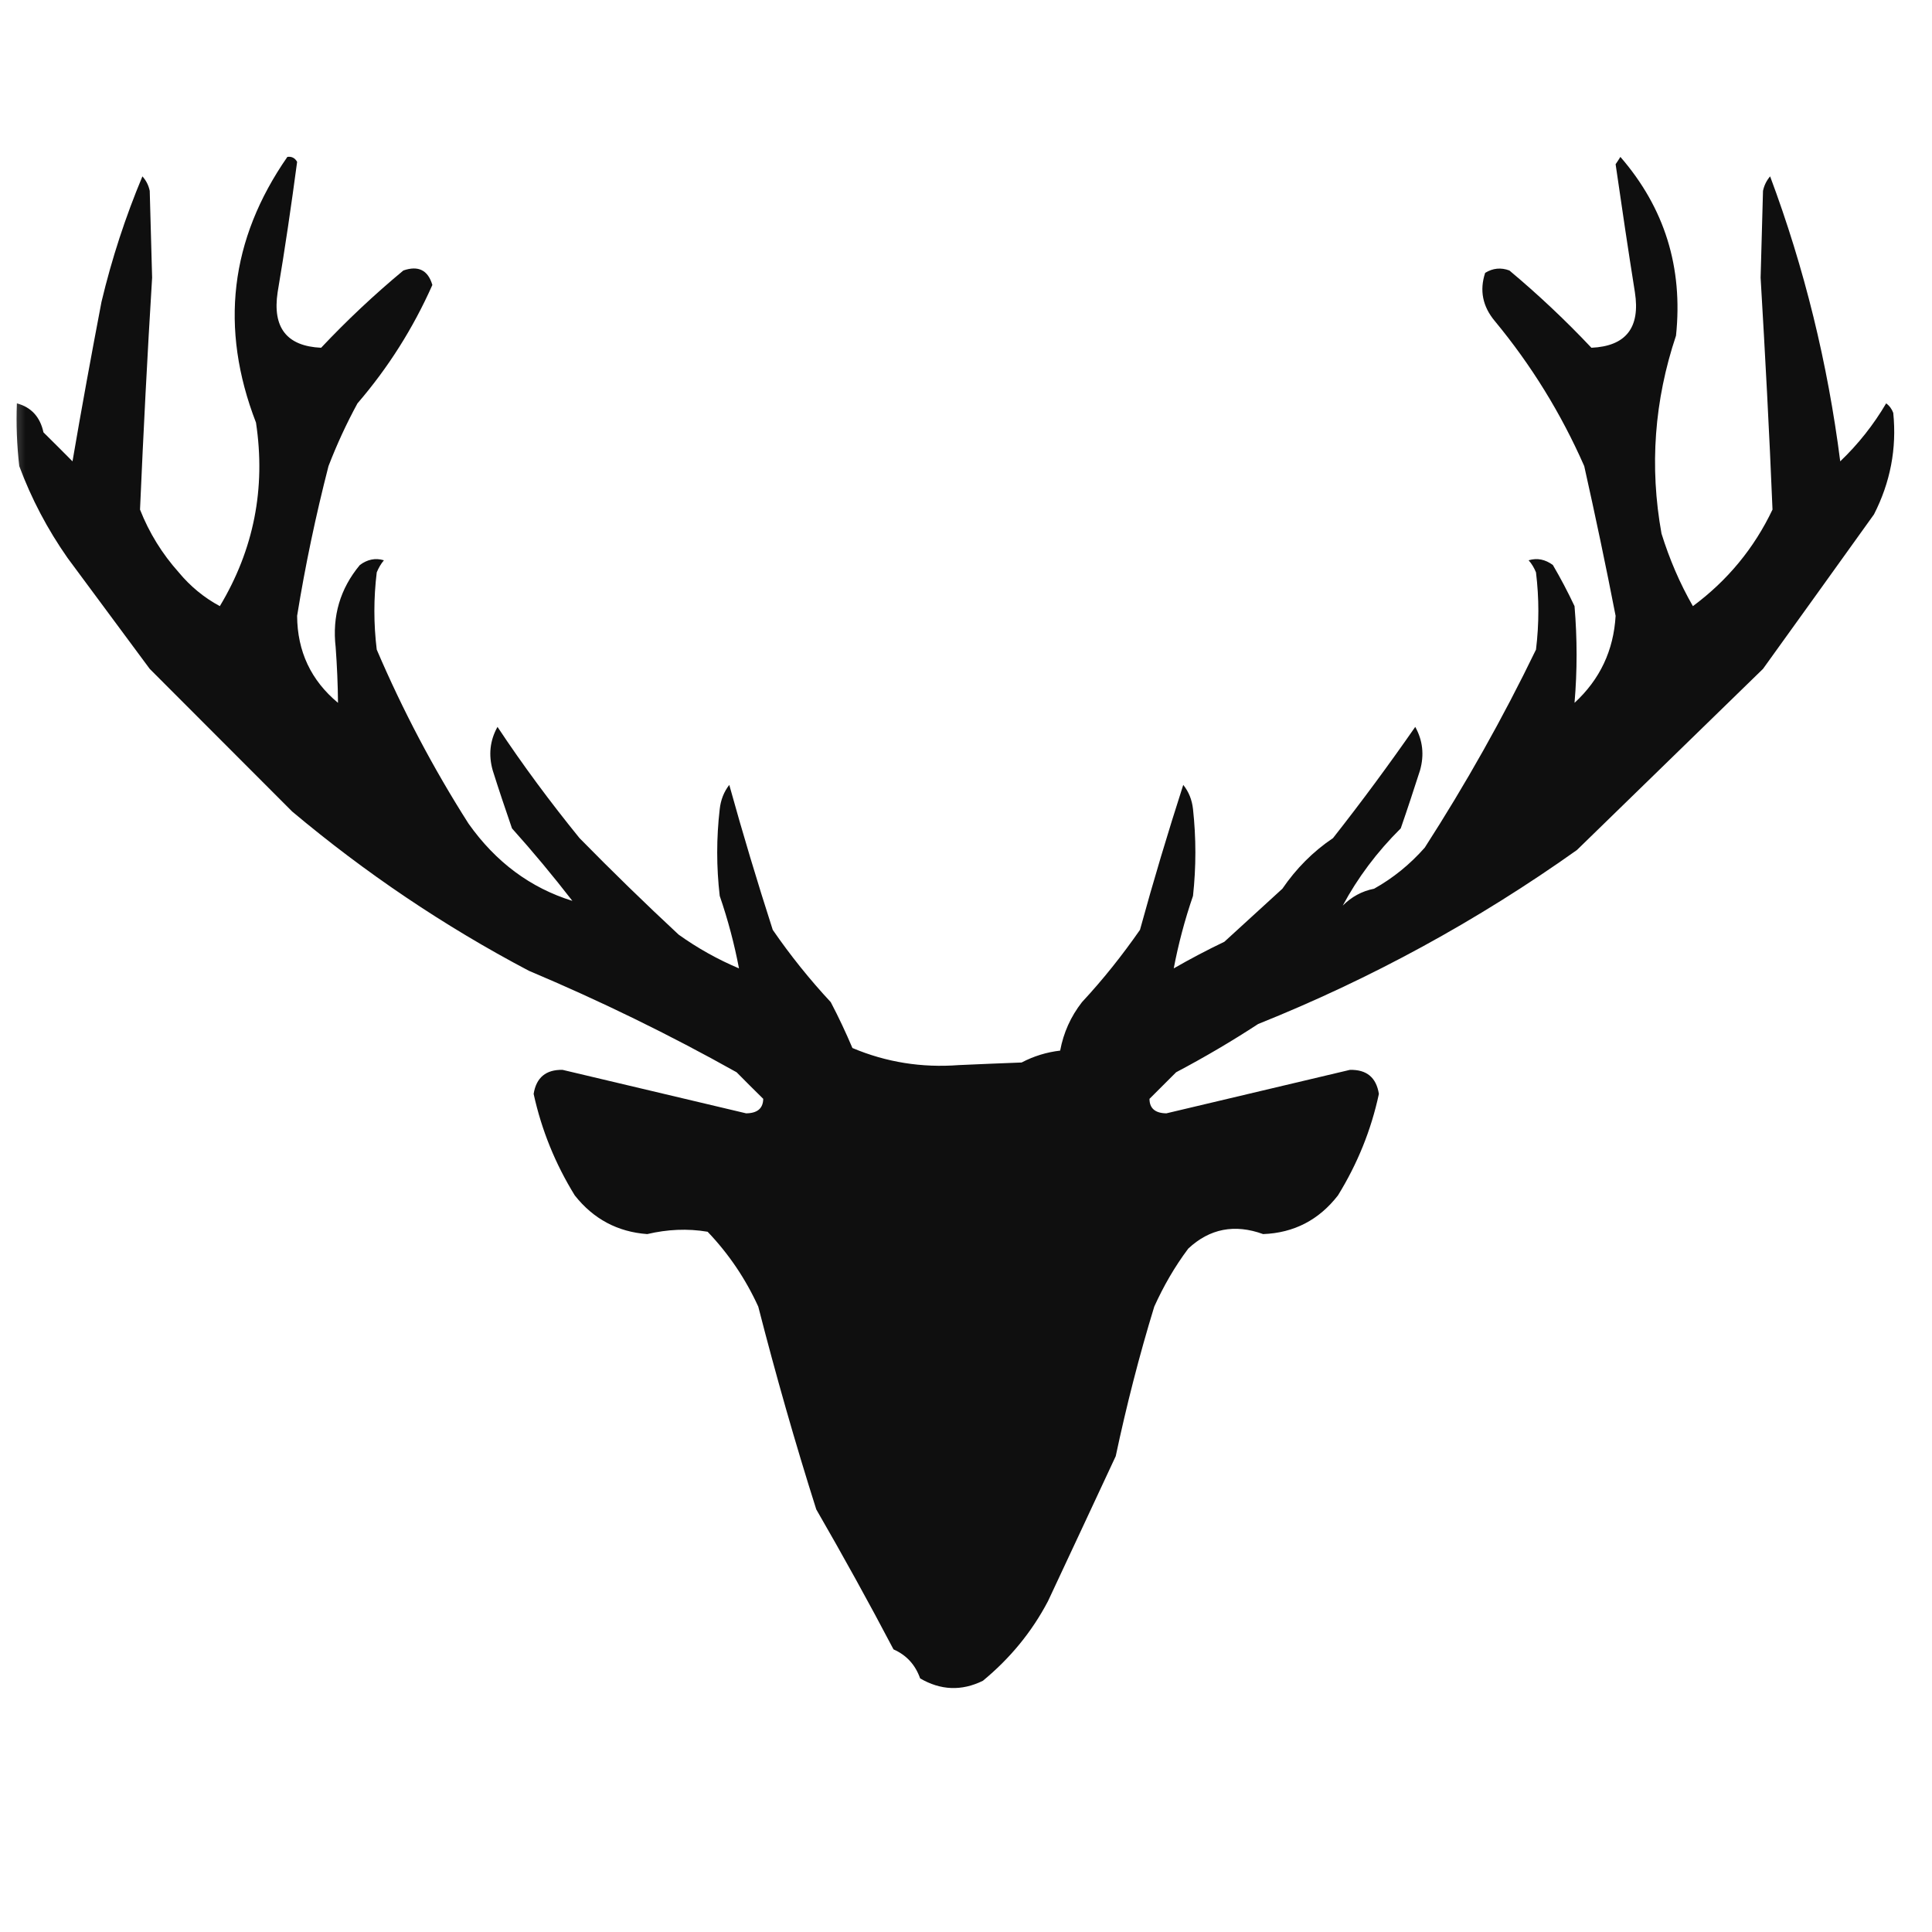 <?xml version="1.0" encoding="UTF-8"?>
<svg xmlns="http://www.w3.org/2000/svg" xmlns:xlink="http://www.w3.org/1999/xlink" width="38pt" height="38pt" viewBox="0 0 38 38" version="1.1">
<defs>
<filter id="alpha" filterUnits="objectBoundingBox" x="0%" y="0%" width="100%" height="100%">
  <feColorMatrix type="matrix" in="SourceGraphic" values="0 0 0 0 1 0 0 0 0 1 0 0 0 0 1 0 0 0 1 0"/>
</filter>
<mask id="mask0">
  <g filter="url(#alpha)">
<rect x="0" y="0" width="38" height="38" style="fill:rgb(0%,0%,0%);fill-opacity:0.941;stroke:none;"/>
  </g>
</mask>
<clipPath id="clip1">
  <rect x="0" y="0" width="38" height="38"/>
</clipPath>
<g id="surface5" clip-path="url(#clip1)">
<path style=" stroke:none;fill-rule:evenodd;fill:rgb(0%,0%,0%);fill-opacity:1;" d="M 5.652 3.086 C 5.734 3.074 5.801 3.105 5.844 3.184 C 5.73 4.039 5.605 4.895 5.461 5.746 C 5.355 6.445 5.641 6.809 6.316 6.84 C 6.82 6.305 7.359 5.797 7.934 5.32 C 8.227 5.219 8.418 5.312 8.504 5.605 C 8.125 6.457 7.637 7.23 7.031 7.934 C 6.816 8.328 6.625 8.742 6.461 9.168 C 6.211 10.141 6.004 11.121 5.844 12.113 C 5.848 12.812 6.117 13.383 6.648 13.824 C 6.645 13.465 6.629 13.098 6.602 12.73 C 6.531 12.117 6.691 11.578 7.078 11.113 C 7.223 11.004 7.383 10.969 7.551 11.02 C 7.492 11.09 7.445 11.172 7.41 11.258 C 7.348 11.766 7.348 12.27 7.41 12.777 C 7.922 13.973 8.523 15.113 9.215 16.199 C 9.754 16.961 10.438 17.465 11.258 17.719 C 10.879 17.23 10.484 16.754 10.07 16.293 C 9.938 15.91 9.809 15.527 9.691 15.152 C 9.605 14.848 9.637 14.562 9.785 14.297 C 10.285 15.051 10.824 15.777 11.398 16.484 C 12.031 17.129 12.68 17.762 13.348 18.383 C 13.719 18.648 14.117 18.871 14.535 19.047 C 14.445 18.574 14.32 18.098 14.156 17.621 C 14.09 17.051 14.09 16.484 14.156 15.914 C 14.176 15.734 14.238 15.574 14.344 15.438 C 14.609 16.395 14.895 17.344 15.199 18.289 C 15.543 18.789 15.926 19.266 16.34 19.711 C 16.496 20.008 16.637 20.309 16.766 20.613 C 17.434 20.895 18.133 21.004 18.859 20.949 C 19.27 20.93 19.68 20.914 20.094 20.898 C 20.332 20.773 20.586 20.695 20.852 20.664 C 20.918 20.312 21.059 19.996 21.281 19.711 C 21.695 19.266 22.074 18.789 22.422 18.289 C 22.684 17.332 22.969 16.383 23.273 15.438 C 23.383 15.574 23.445 15.734 23.465 15.914 C 23.527 16.484 23.527 17.051 23.465 17.621 C 23.301 18.098 23.176 18.574 23.086 19.047 C 23.406 18.863 23.738 18.688 24.082 18.523 C 24.461 18.176 24.844 17.828 25.223 17.48 C 25.492 17.086 25.824 16.75 26.219 16.484 C 26.781 15.77 27.32 15.039 27.836 14.297 C 27.984 14.562 28.016 14.848 27.93 15.152 C 27.809 15.527 27.684 15.91 27.551 16.293 C 27.082 16.758 26.703 17.266 26.41 17.812 C 26.582 17.641 26.785 17.527 27.027 17.48 C 27.402 17.27 27.734 17 28.023 16.672 C 28.828 15.422 29.559 14.125 30.211 12.777 C 30.273 12.27 30.273 11.766 30.211 11.258 C 30.176 11.172 30.129 11.09 30.066 11.02 C 30.238 10.969 30.395 11.004 30.543 11.113 C 30.699 11.379 30.84 11.648 30.969 11.922 C 31.023 12.562 31.023 13.195 30.969 13.824 C 31.469 13.363 31.738 12.793 31.777 12.113 C 31.586 11.129 31.379 10.148 31.16 9.168 C 30.703 8.129 30.117 7.18 29.402 6.316 C 29.16 6.027 29.098 5.711 29.211 5.367 C 29.363 5.273 29.523 5.258 29.688 5.32 C 30.258 5.797 30.797 6.305 31.301 6.84 C 31.98 6.809 32.266 6.445 32.156 5.746 C 32.023 4.91 31.898 4.07 31.777 3.23 C 31.809 3.184 31.84 3.137 31.871 3.086 C 32.742 4.09 33.105 5.262 32.965 6.602 C 32.539 7.875 32.441 9.176 32.68 10.496 C 32.836 10.996 33.039 11.473 33.297 11.922 C 33.977 11.418 34.5 10.785 34.863 10.023 C 34.801 8.504 34.719 6.984 34.629 5.461 C 34.645 4.891 34.66 4.324 34.676 3.754 C 34.699 3.645 34.746 3.551 34.816 3.469 C 35.492 5.277 35.949 7.148 36.195 9.074 C 36.551 8.734 36.852 8.352 37.098 7.934 C 37.164 7.98 37.211 8.047 37.238 8.121 C 37.309 8.824 37.18 9.488 36.859 10.117 C 36.133 11.133 35.402 12.145 34.676 13.156 C 33.457 14.344 32.238 15.531 31.016 16.719 C 29.059 18.109 26.969 19.25 24.746 20.141 C 24.227 20.48 23.688 20.797 23.133 21.09 C 22.957 21.266 22.785 21.438 22.609 21.613 C 22.609 21.801 22.723 21.895 22.941 21.898 C 24.148 21.613 25.352 21.328 26.551 21.043 C 26.883 21.035 27.07 21.195 27.121 21.516 C 26.969 22.227 26.699 22.891 26.316 23.512 C 25.941 23.996 25.449 24.25 24.844 24.273 C 24.285 24.07 23.793 24.164 23.371 24.559 C 23.105 24.914 22.887 25.293 22.703 25.699 C 22.406 26.668 22.156 27.648 21.945 28.641 C 21.5 29.594 21.059 30.543 20.613 31.492 C 20.293 32.102 19.863 32.621 19.332 33.059 C 18.91 33.266 18.5 33.246 18.098 33.012 C 18.004 32.746 17.832 32.555 17.574 32.441 C 17.086 31.512 16.578 30.594 16.055 29.688 C 15.637 28.371 15.258 27.039 14.914 25.699 C 14.664 25.152 14.332 24.66 13.918 24.227 C 13.52 24.16 13.125 24.18 12.73 24.273 C 12.148 24.23 11.672 23.977 11.305 23.512 C 10.922 22.891 10.652 22.227 10.496 21.516 C 10.547 21.195 10.738 21.035 11.066 21.043 C 12.273 21.328 13.477 21.613 14.676 21.898 C 14.898 21.895 15.008 21.801 15.012 21.613 C 14.836 21.438 14.66 21.266 14.488 21.09 C 13.164 20.348 11.801 19.684 10.402 19.094 C 8.734 18.215 7.184 17.168 5.746 15.961 C 4.809 15.023 3.875 14.086 2.945 13.156 C 2.406 12.43 1.867 11.699 1.328 10.973 C 0.934 10.41 0.617 9.809 0.379 9.168 C 0.332 8.758 0.316 8.344 0.332 7.934 C 0.613 8.008 0.789 8.199 0.855 8.504 C 1.047 8.691 1.234 8.883 1.426 9.074 C 1.605 8.027 1.797 6.98 1.996 5.938 C 2.199 5.086 2.469 4.262 2.801 3.469 C 2.875 3.551 2.922 3.645 2.945 3.754 C 2.961 4.324 2.977 4.891 2.992 5.461 C 2.898 6.984 2.82 8.504 2.754 10.023 C 2.934 10.48 3.188 10.891 3.516 11.258 C 3.742 11.531 4.012 11.754 4.324 11.922 C 4.992 10.809 5.23 9.605 5.035 8.312 C 4.316 6.453 4.523 4.711 5.652 3.086 Z M 5.652 3.086 "/>
</g>
</defs>
<g id="surface1">
<use xlink:href="#surface5" mask="url(#mask0)"/>
</g>
</svg>
